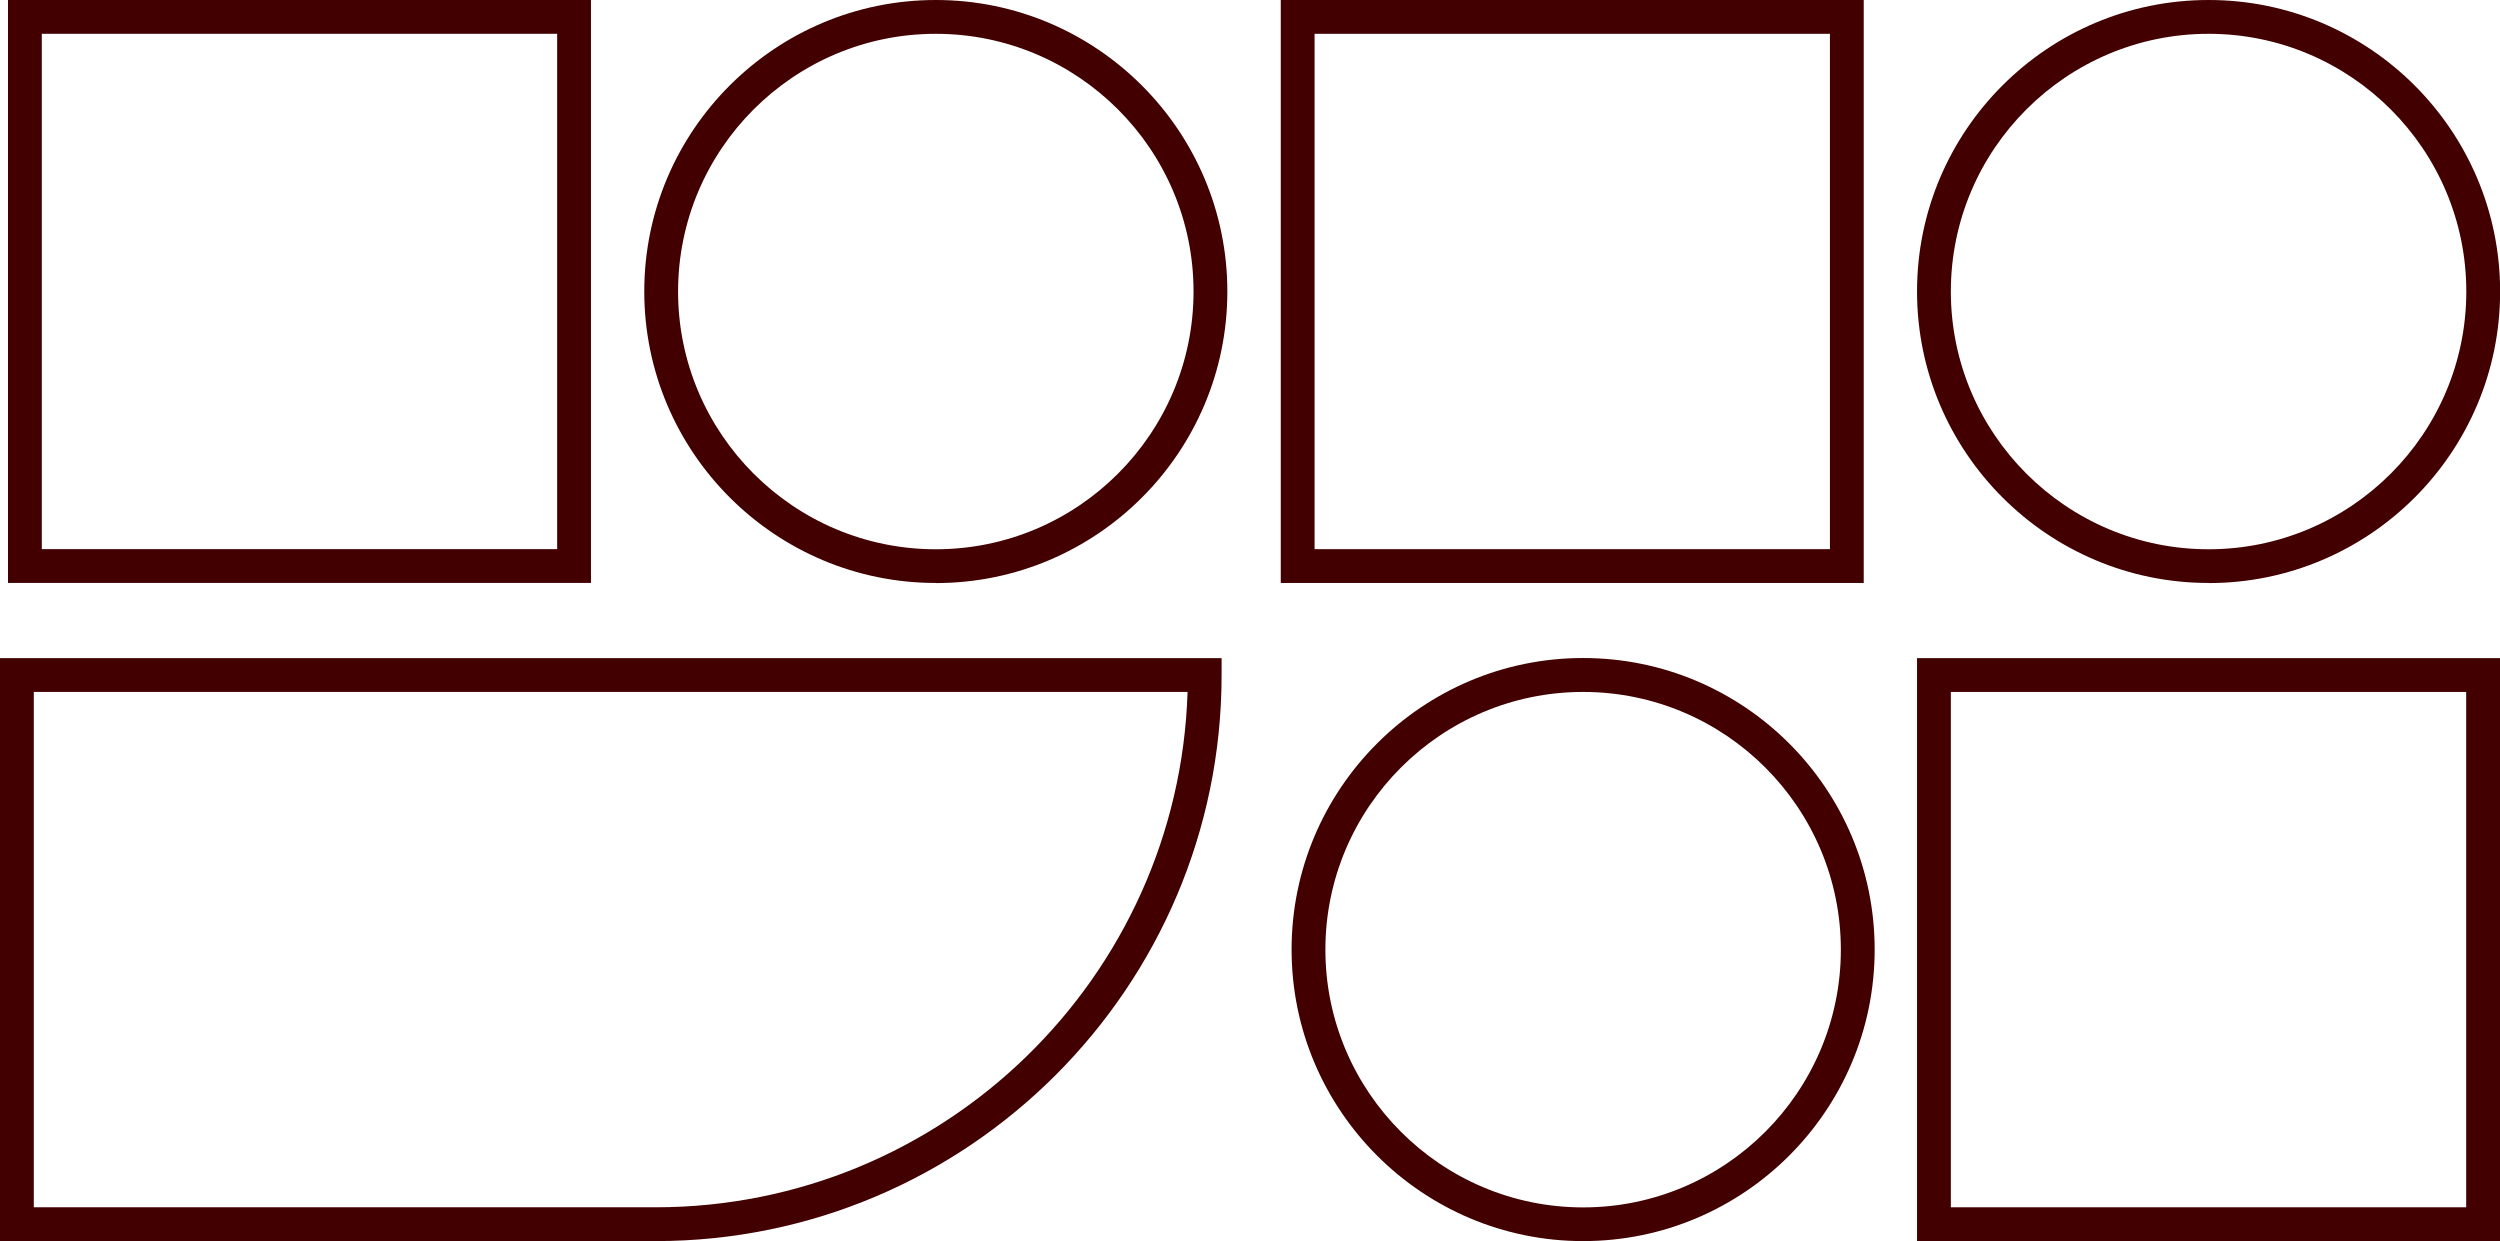 <?xml version="1.0" encoding="UTF-8"?>
<svg id="Layer_1" data-name="Layer 1" xmlns="http://www.w3.org/2000/svg" viewBox="0 0 221.84 110.13">
  <path d="m195.98,51.73c-14.26,0-25.87-11.6-25.87-25.87S181.71,0,195.98,0s25.87,11.6,25.87,25.87-11.6,25.87-25.87,25.87Zm0-48.73c-12.61,0-22.87,10.26-22.87,22.87s10.26,22.87,22.87,22.87,22.87-10.26,22.87-22.87-10.26-22.87-22.87-22.87Z" fill="#420000"/>
  <path d="m165.38,51.73h-51.73V0h51.73v51.73Zm-48.73-3h45.73V3h-45.73v45.73Z" fill="#420000"/>
  <path d="m221.84,110.13h-51.73v-51.73h51.73v51.73Zm-48.73-3h45.73v-45.73h-45.73v45.73Z" fill="#420000"/>
  <path d="m58.17,110.13H0v-51.73h108.4v1.5c0,27.7-22.54,50.23-50.23,50.23Zm-55.17-3h55.17c25.54,0,46.42-20.38,47.21-45.73H3s0,45.73,0,45.73Z" fill="#420000"/>
  <path d="m83.04,51.73c-14.26,0-25.87-11.6-25.87-25.87S68.78,0,83.04,0s25.87,11.6,25.87,25.87-11.6,25.87-25.87,25.87Zm0-48.73c-12.61,0-22.87,10.26-22.87,22.87s10.26,22.87,22.87,22.87,22.87-10.26,22.87-22.87S95.65,3,83.04,3Z" fill="#420000"/>
  <path d="m52.44,51.73H.71V0h51.73v51.73Zm-48.73-3h45.73V3H3.71v45.73Z" fill="#420000"/>
  <path d="m140.48,110.13c-14.26,0-25.87-11.6-25.87-25.87s11.6-25.87,25.87-25.87,25.87,11.6,25.87,25.87-11.6,25.87-25.87,25.87Zm0-48.73c-12.61,0-22.87,10.26-22.87,22.87s10.26,22.87,22.87,22.87,22.87-10.26,22.87-22.87-10.26-22.87-22.87-22.87Z" fill="#420000"/>
</svg>